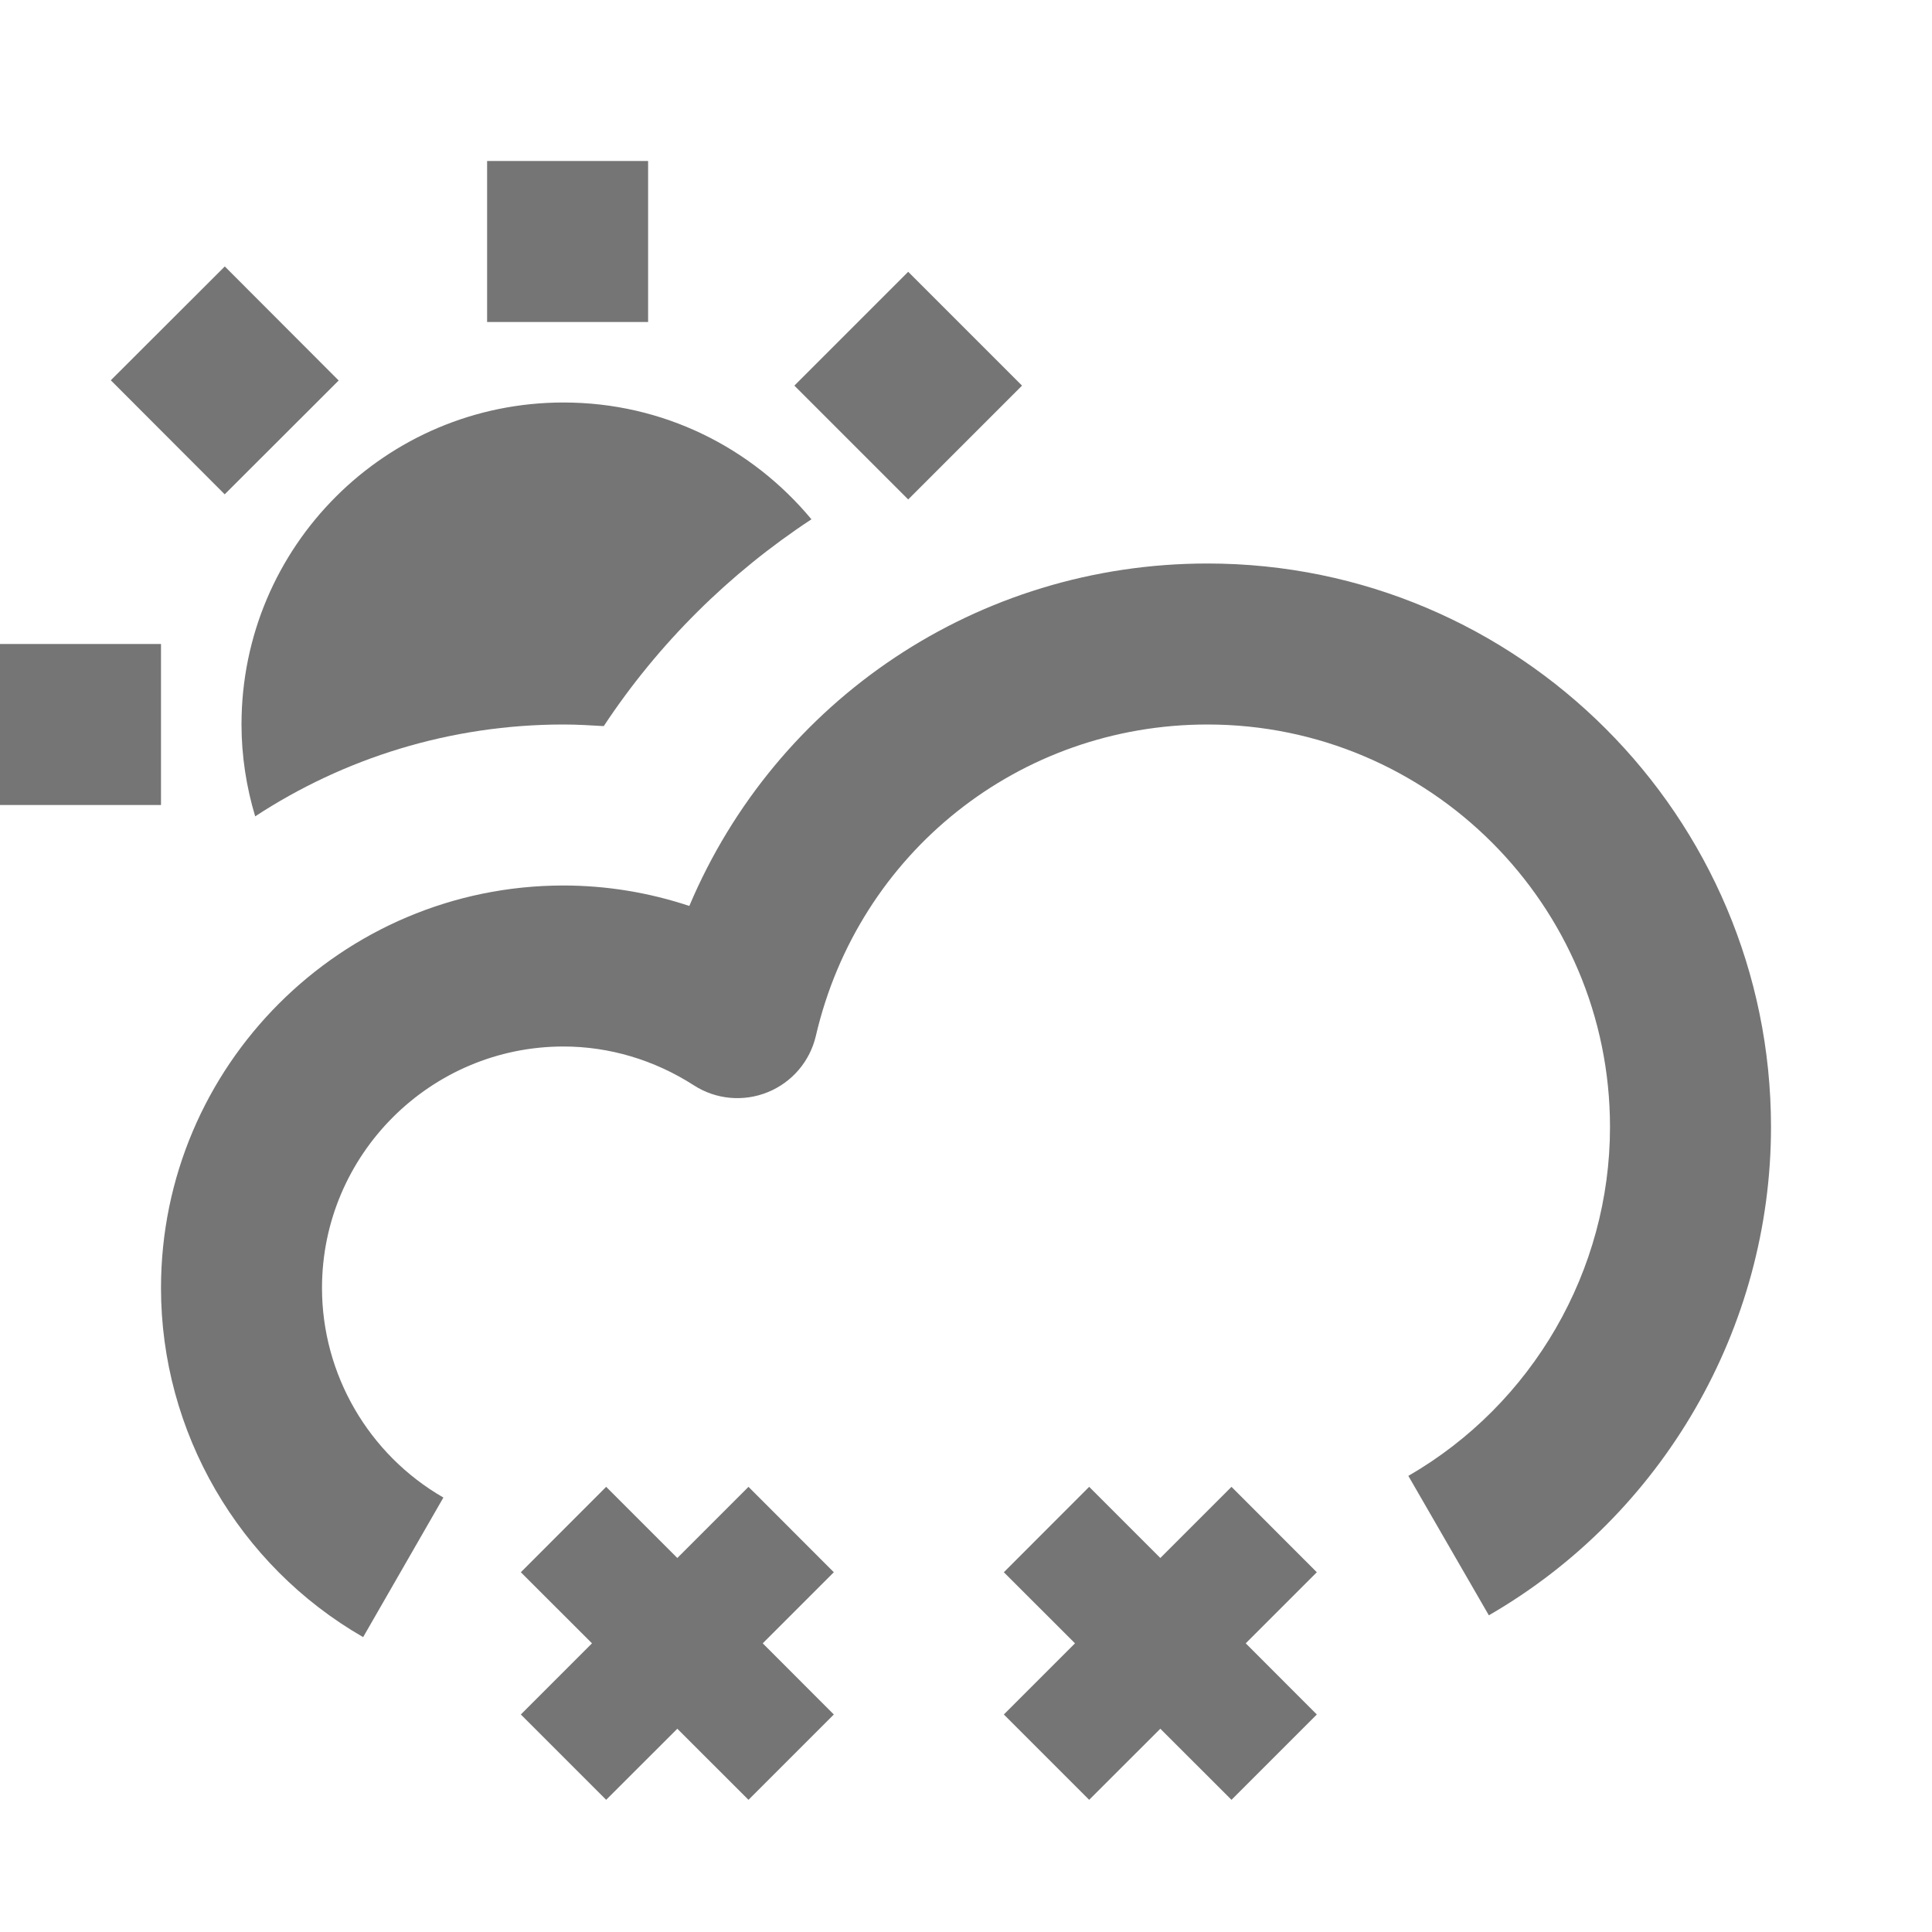 <?xml version="1.0" encoding="iso-8859-1"?>
<!-- Generator: Adobe Illustrator 16.0.0, SVG Export Plug-In . SVG Version: 6.00 Build 0)  -->
<!DOCTYPE svg PUBLIC "-//W3C//DTD SVG 1.1//EN" "http://www.w3.org/Graphics/SVG/1.1/DTD/svg11.dtd">
<svg version="1.1" xmlns="http://www.w3.org/2000/svg" xmlns:xlink="http://www.w3.org/1999/xlink" x="0px" y="0px" width="24px"
	 height="24px" viewBox="0 0 24 24" style="enable-background:new 0 0 24 24;" xml:space="preserve">
<g id="Frame_-_24px">
	<rect style="fill:none;" width="24" height="24"/>
</g>
<g id="Line_Icons">
	<g>
		<rect x="6.051" y="2" style="fill:#757575;" width="2" height="2"/>
		
			<rect x="1.793" y="3.722" transform="matrix(0.707 0.708 -0.708 0.707 4.16 -0.591)" style="fill:#757575;" width="2.001" height="2"/>
		<rect y="8" style="fill:#757575;" width="2" height="2"/>
		<path style="fill:#757575;" d="M3,9c0,0.391,0.061,0.779,0.17,1.141C4.27,9.42,5.59,9,7,9c0.17,0,0.33,0.01,0.5,0.02
			c0.68-1.029,1.561-1.899,2.58-2.569C9.34,5.561,8.24,5,7,5C4.79,5,3,6.79,3,9z"/>
		<path style="fill:#757575;" d="M15,7c-2.857,0-5.357,1.699-6.437,4.254C8.06,11.087,7.533,11,7,11c-2.757,0-5,2.243-5,5
			c0,1.785,0.962,3.446,2.511,4.337l0.997-1.734C4.578,18.068,4,17.071,4,16c0-1.654,1.346-3,3-3c0.569,0,1.129,0.167,1.619,0.482
			c0.273,0.177,0.617,0.208,0.917,0.086c0.302-0.122,0.525-0.383,0.599-0.7C10.664,10.591,12.664,9,15,9c2.757,0,5,2.243,5,5
			c0,1.781-0.96,3.442-2.505,4.334l1,1.732C20.657,18.818,22,16.493,22,14C22,10.141,18.86,7,15,7z"/>
		
			<rect x="10.278" y="3.793" transform="matrix(0.707 0.707 -0.707 0.707 6.697 -6.572)" style="fill:#757575;" width="2" height="2"/>
		<polygon style="fill:#757575;" points="9.298,18.47 8.414,19.354 7.53,18.47 6.47,19.531 7.354,20.414 6.47,21.298 7.53,22.358 
			8.414,21.475 9.298,22.358 10.358,21.298 9.475,20.414 10.358,19.531 		"/>
		<polygon style="fill:#757575;" points="15.298,18.47 14.414,19.354 13.53,18.47 12.47,19.531 13.354,20.414 12.47,21.298 
			13.53,22.358 14.414,21.475 15.298,22.358 16.358,21.298 15.475,20.414 16.358,19.531 		"/>
	</g>
</g>
</svg>
